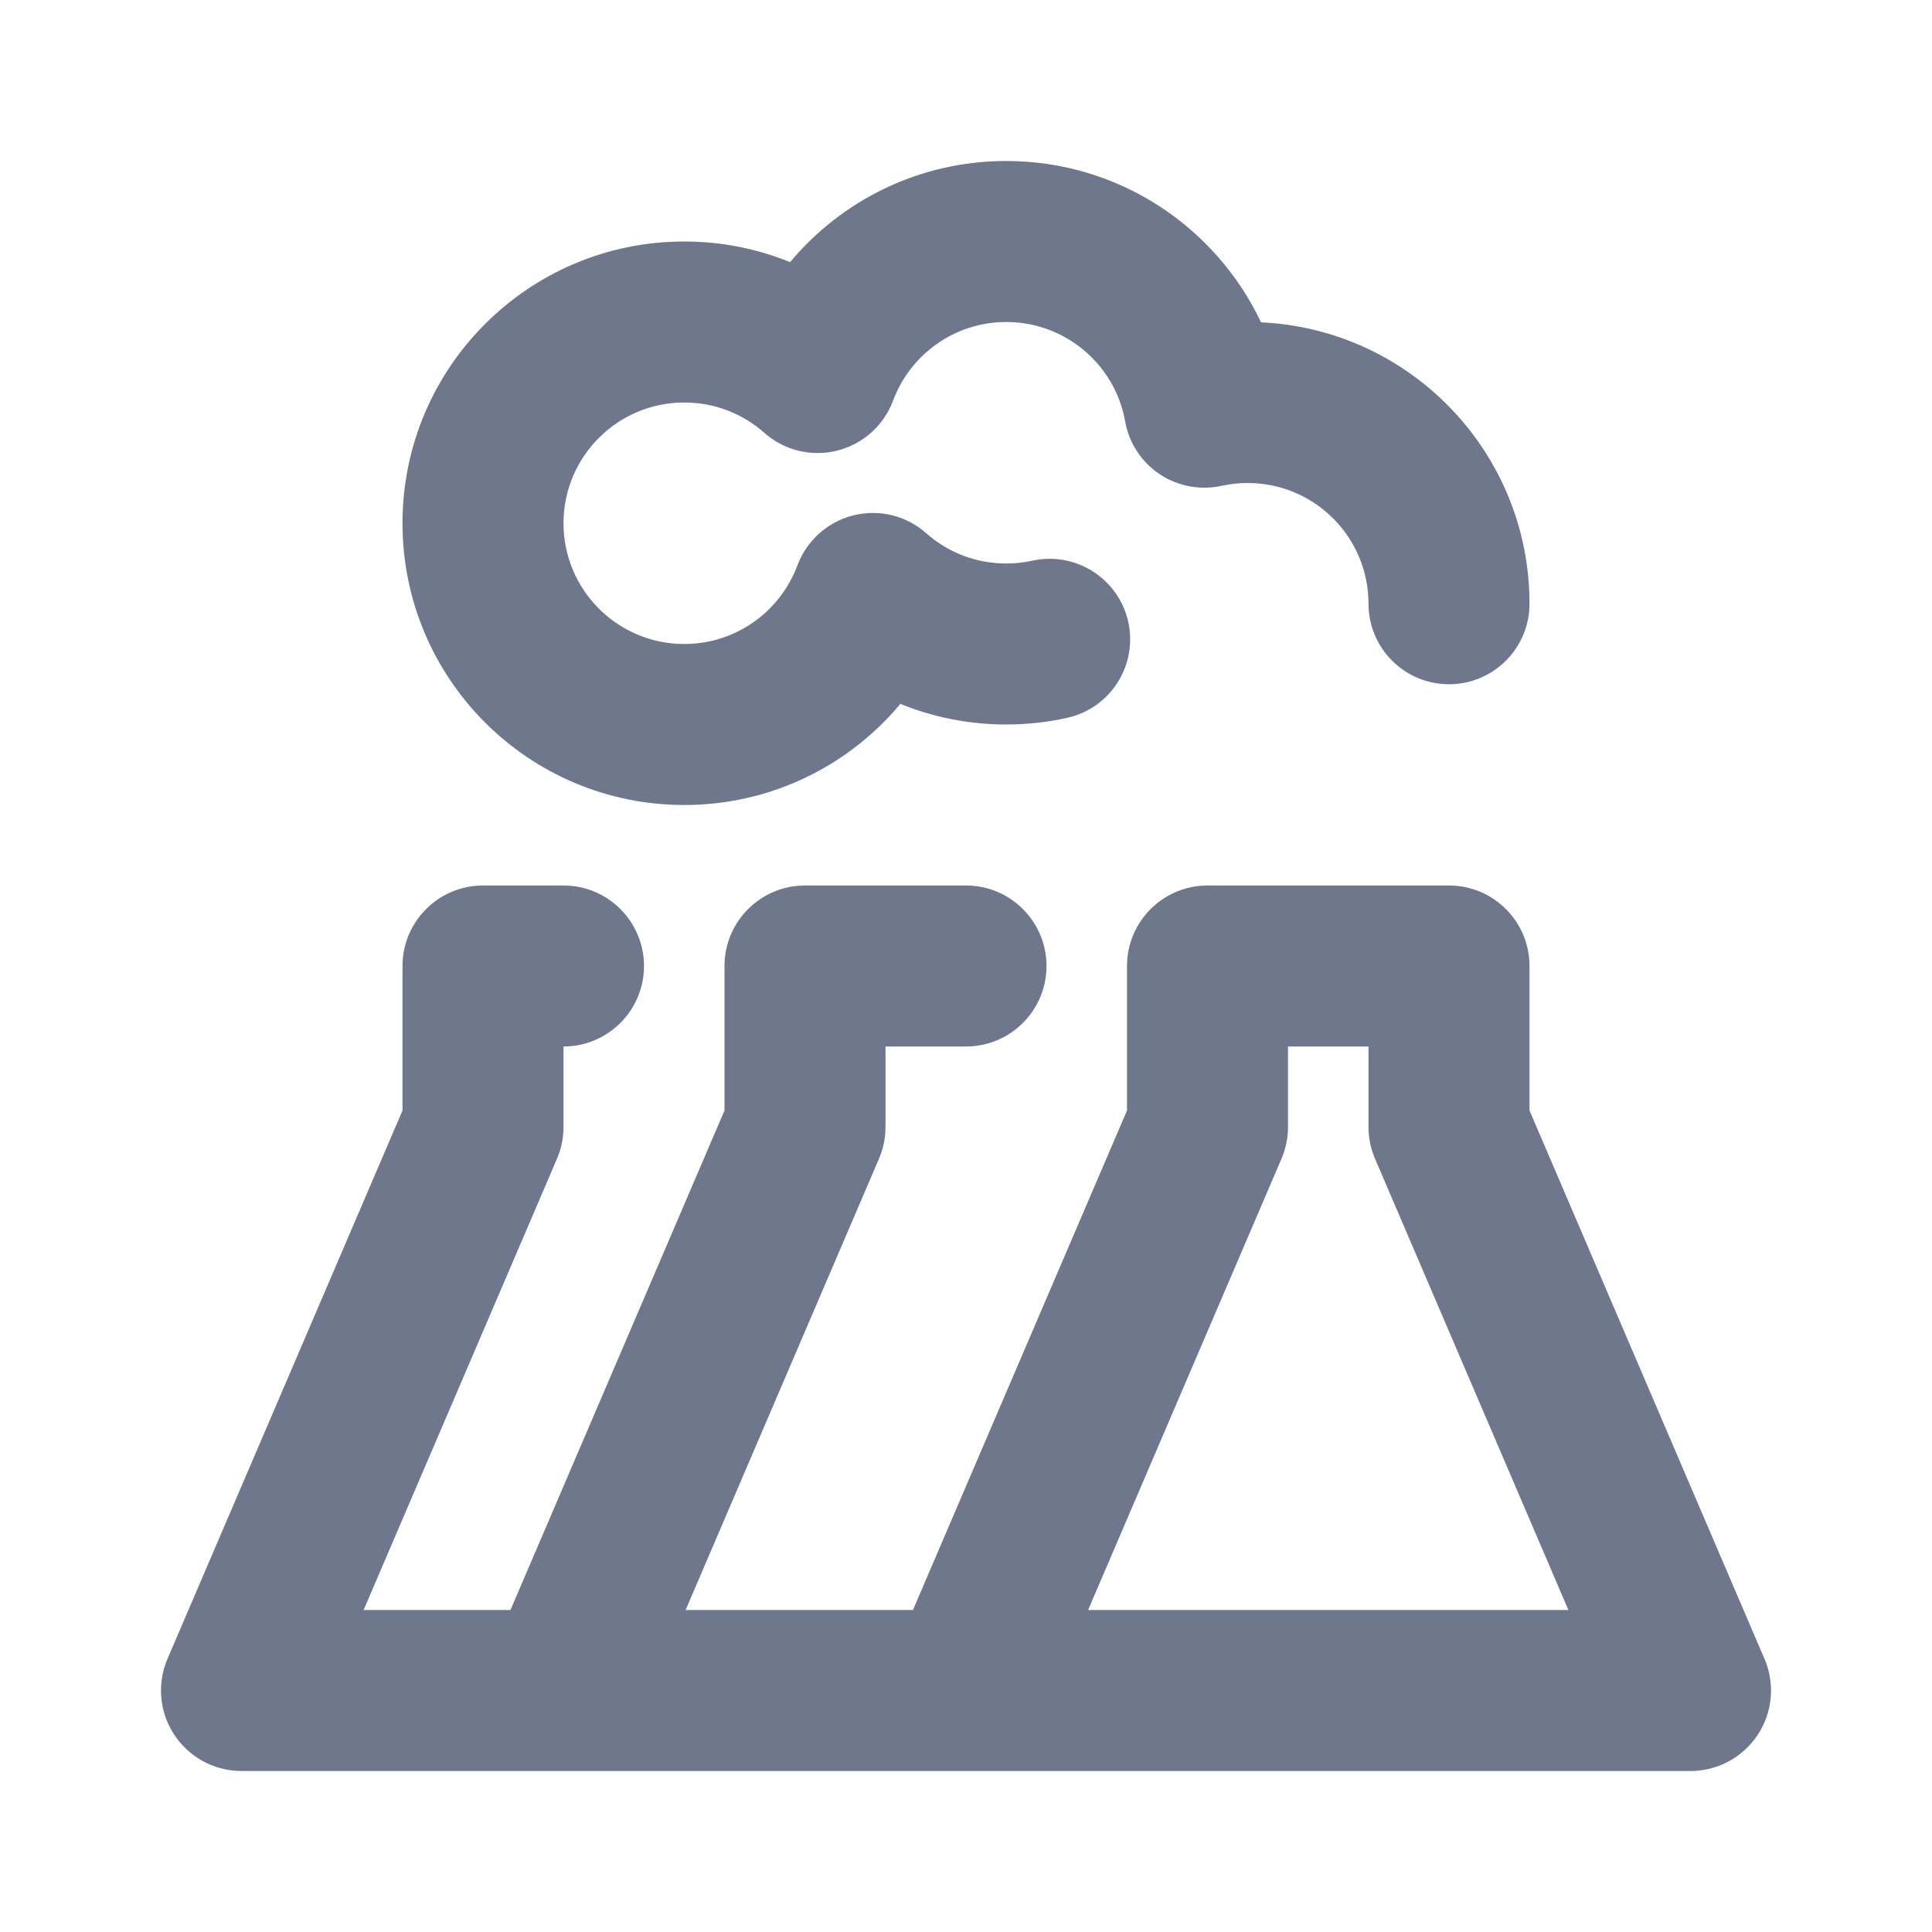<svg width="24" height="24" viewBox="0 0 24 24" fill="none" xmlns="http://www.w3.org/2000/svg">
<path fill-rule="evenodd" clip-rule="evenodd" d="M11.094 4.977C11.307 4.405 11.857 4 12.5 4C13.237 4 13.852 4.532 13.977 5.234C14.024 5.502 14.179 5.739 14.405 5.89C14.632 6.041 14.91 6.093 15.176 6.035C15.279 6.012 15.388 6 15.5 6C16.328 6 17 6.672 17 7.5C17 8.052 17.448 8.5 18 8.5C18.552 8.5 19 8.052 19 7.5C19 5.622 17.521 4.09 15.665 4.004C15.104 2.819 13.898 2 12.5 2C11.42 2 10.456 2.489 9.815 3.256C9.408 3.091 8.965 3 8.5 3C6.567 3 5 4.567 5 6.5C5 8.433 6.567 10 8.5 10C9.58 10 10.544 9.511 11.185 8.744C11.591 8.909 12.036 9 12.5 9C12.758 9 13.01 8.972 13.254 8.918C13.793 8.8 14.134 8.267 14.016 7.727C13.897 7.188 13.364 6.847 12.824 6.965C12.721 6.988 12.612 7 12.5 7C12.118 7 11.772 6.859 11.506 6.624C11.26 6.405 10.921 6.322 10.601 6.402C10.281 6.482 10.021 6.715 9.906 7.023C9.693 7.595 9.143 8 8.5 8C7.672 8 7 7.328 7 6.5C7 5.672 7.672 5 8.5 5C8.882 5 9.228 5.141 9.494 5.376C9.74 5.595 10.079 5.678 10.399 5.598C10.719 5.518 10.979 5.285 11.094 4.977ZM5 12C5 11.448 5.448 11 6 11H7C7.552 11 8 11.448 8 12C8 12.552 7.552 13 7 13V14C7 14.135 6.973 14.269 6.919 14.394L4.517 20H6.341L9 13.795V12C9 11.448 9.448 11 10 11H12C12.552 11 13 11.448 13 12C13 12.552 12.552 13 12 13H11V14C11 14.135 10.973 14.269 10.919 14.394L8.517 20H11.341L14 13.795V12C14 11.448 14.448 11 15 11H18C18.552 11 19 11.448 19 12V13.795L21.91 20.586C21.942 20.654 21.965 20.726 21.98 20.802C22.034 21.065 21.978 21.334 21.835 21.55C21.691 21.769 21.463 21.927 21.198 21.98C21.125 21.995 21.051 22.002 20.978 22H12.022C12.007 22 11.992 22 11.977 22H7.022C7.007 22 6.992 22 6.977 22H3C2.664 22 2.35 21.831 2.165 21.55C1.98 21.27 1.948 20.915 2.081 20.606L5 13.795V12ZM19.483 20H13.517L15.919 14.394C15.973 14.269 16 14.135 16 14V13H17V14C17 14.135 17.027 14.269 17.081 14.394L19.483 20Z" fill="#6E778C"/>
</svg>
